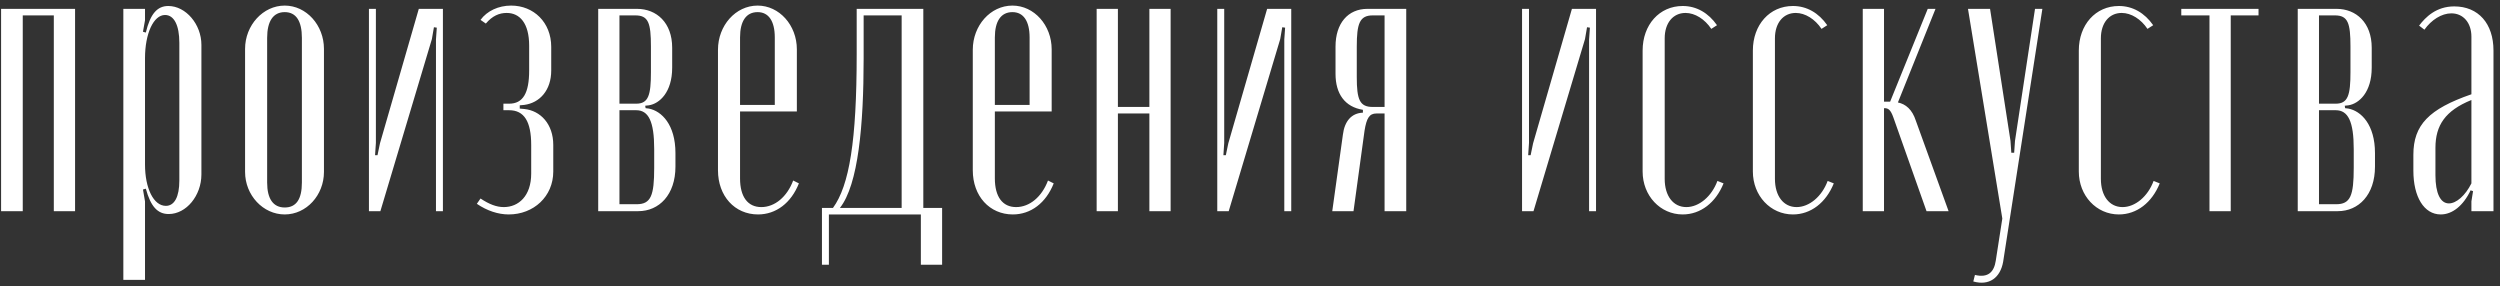 <svg width="367" height="42" viewBox="0 0 367 42" fill="none" xmlns="http://www.w3.org/2000/svg">
<rect x="0" y="0" width="367" height="42" fill="#333333" stroke="none"/>
<path d="M0.16 1.3V31H3.34V2.26H7.9V31H11.02V1.3H0.16ZM21.287 2.98V1.3H18.107V41.08H21.287V29.56L20.987 27.82L21.407 27.7C22.127 30.34 23.147 31.42 24.767 31.42C27.347 31.42 29.567 28.72 29.567 25.6V6.58C29.567 3.58 27.287 0.88 24.707 0.88C23.087 0.88 22.067 2.02 21.407 4.78L20.987 4.66L21.287 2.98ZM21.287 24.16V8.56C21.287 4.9 22.547 2.2 24.227 2.2C25.547 2.2 26.327 3.7 26.327 6.28V26.5C26.327 28.9 25.607 30.22 24.347 30.22C22.547 30.22 21.287 27.64 21.287 24.16ZM41.797 0.82C38.617 0.82 35.977 3.7 35.977 7.18V25.24C35.977 28.66 38.617 31.48 41.797 31.48C44.977 31.48 47.557 28.66 47.557 25.24V7.18C47.557 3.7 44.977 0.82 41.797 0.82ZM41.797 1.78C43.477 1.78 44.317 3.1 44.317 5.56V26.8C44.317 29.26 43.477 30.46 41.797 30.46C40.117 30.46 39.217 29.2 39.217 26.8V5.56C39.217 3.1 40.117 1.78 41.797 1.78ZM61.48 1.3L55.78 21.04L55.42 22.78H55.06L55.18 20.98V1.3H54.16V31H55.84L63.4 5.74L63.7 4L64.12 4.06L64 5.8V31H65.02V1.3H61.48ZM74.68 31.48C78.34 31.48 81.22 28.84 81.22 25.18V21.28C81.22 18.22 79.36 16.24 76.96 16L76.3 15.94V15.46L76.96 15.4C79.24 15.1 80.92 13.24 80.92 10.36V6.88C80.92 3.28 78.34 0.82 75.04 0.82C73.18 0.82 71.5 1.6 70.54 2.92L71.32 3.46C72.28 2.32 73.3 1.9 74.38 1.9C76.3 1.9 77.68 3.4 77.68 6.7V10.36C77.68 13.66 76.78 15.22 74.74 15.22H73.9V16.18H74.74C76.96 16.18 77.98 17.86 77.98 21.28V25.48C77.98 28.78 76.12 30.4 73.96 30.4C72.88 30.4 71.8 29.98 70.54 29.14L70 29.92C71.5 30.94 73.12 31.48 74.68 31.48ZM98.676 7C98.676 3.34 96.396 1.3 93.516 1.3H87.816V31H93.696C96.756 31 99.156 28.6 99.156 24.46V22.48C99.156 18.28 97.116 16.3 95.256 15.94L94.776 15.88L94.716 15.52L95.256 15.46C96.816 15.22 98.676 13.54 98.676 9.94V7ZM90.936 15.22V2.26H93.276C95.196 2.26 95.556 3.4 95.556 6.82V10.6C95.556 13.96 95.196 15.22 93.396 15.22H90.936ZM96.036 24.64C96.036 28.72 95.556 29.98 93.456 29.98H90.936V16.18H93.396C95.196 16.18 96.036 17.8 96.036 21.88V24.64ZM105.399 7.3V25C105.399 28.78 107.859 31.48 111.279 31.48C113.919 31.48 116.139 29.8 117.279 26.92L116.439 26.5C115.539 28.9 113.739 30.4 111.759 30.4C109.779 30.4 108.639 28.9 108.639 26.2V16.36H116.979V7.24C116.979 3.7 114.399 0.82 111.219 0.82C107.979 0.82 105.399 3.76 105.399 7.3ZM108.639 15.4V5.5C108.639 3.1 109.539 1.78 111.219 1.78C112.839 1.78 113.739 3.1 113.739 5.5V15.4H108.639ZM121.682 38.86V31.48H135.182V38.86H138.302V30.52H135.542V1.3H125.762V7.96C125.762 20.68 124.682 27.22 122.282 30.52H120.662V38.86H121.682ZM123.302 30.52C126.002 27.1 126.782 18.34 126.782 8.62V2.26H132.362V30.52H123.302ZM142.805 7.3V25C142.805 28.78 145.265 31.48 148.685 31.48C151.325 31.48 153.545 29.8 154.685 26.92L153.845 26.5C152.945 28.9 151.145 30.4 149.165 30.4C147.185 30.4 146.045 28.9 146.045 26.2V16.36H154.385V7.24C154.385 3.7 151.805 0.82 148.625 0.82C145.385 0.82 142.805 3.76 142.805 7.3ZM146.045 15.4V5.5C146.045 3.1 146.945 1.78 148.625 1.78C150.245 1.78 151.145 3.1 151.145 5.5V15.4H146.045ZM160.988 1.3V31H164.108V16.66H168.728V31H171.848V1.3H168.728V15.7H164.108V1.3H160.988ZM186.015 1.3L180.315 21.04L179.955 22.78H179.595L179.715 20.98V1.3H178.695V31H180.375L187.935 5.74L188.235 4L188.655 4.06L188.535 5.8V31H189.555V1.3H186.015ZM206.435 1.3H200.735C197.855 1.3 196.055 3.46 196.055 6.82V10.84C196.055 13.78 197.435 15.7 200.075 16.12V16.54C198.395 16.6 197.375 17.8 197.135 19.78L195.575 31H198.695L200.315 19.18C200.615 17.32 201.035 16.66 202.055 16.66H203.255V31H206.435V1.3ZM199.175 11.32V6.82C199.175 3.46 199.595 2.26 201.515 2.26H203.255V15.7H201.515C199.595 15.7 199.175 14.62 199.175 11.32ZM230.757 1.3L225.057 21.04L224.697 22.78H224.337L224.457 20.98V1.3H223.437V31H225.117L232.677 5.74L232.977 4L233.397 4.06L233.277 5.8V31H234.297V1.3H230.757ZM241.137 7.42V25.18C241.137 28.72 243.717 31.48 247.017 31.48C249.657 31.48 251.877 29.74 253.017 26.92L252.117 26.56C251.277 28.84 249.417 30.4 247.557 30.4C245.637 30.4 244.377 28.78 244.377 26.26V5.62C244.377 3.4 245.577 1.9 247.437 1.9C248.817 1.9 250.257 2.8 251.217 4.24L252.057 3.7C250.797 1.9 249.057 0.88 247.017 0.88C243.597 0.88 241.137 3.64 241.137 7.42ZM257.321 7.42V25.18C257.321 28.72 259.901 31.48 263.201 31.48C265.841 31.48 268.061 29.74 269.201 26.92L268.301 26.56C267.461 28.84 265.601 30.4 263.741 30.4C261.821 30.4 260.561 28.78 260.561 26.26V5.62C260.561 3.4 261.761 1.9 263.621 1.9C265.001 1.9 266.441 2.8 267.401 4.24L268.241 3.7C266.981 1.9 265.241 0.88 263.201 0.88C259.781 0.88 257.321 3.64 257.321 7.42ZM282.813 31H286.053L281.253 17.74C280.713 16.06 279.753 15.28 278.613 15.04L284.133 1.3H282.993L277.473 14.92H276.573V1.3H273.453V31H276.573V15.88H276.633C277.173 15.88 277.533 16.06 277.953 17.26L282.813 31ZM288.9 1.3L293.94 32.08L292.98 38.26C292.74 39.88 291.9 40.84 289.92 40.36L289.68 41.32C292.02 41.98 293.64 40.78 294.06 38.44L299.82 1.3H298.74L295.8 20.68L295.68 22.42H295.26L295.14 20.68L292.14 1.3H288.9ZM305.169 7.42V25.18C305.169 28.72 307.749 31.48 311.049 31.48C313.689 31.48 315.909 29.74 317.049 26.92L316.149 26.56C315.309 28.84 313.449 30.4 311.589 30.4C309.669 30.4 308.409 28.78 308.409 26.26V5.62C308.409 3.4 309.609 1.9 311.469 1.9C312.849 1.9 314.289 2.8 315.249 4.24L316.089 3.7C314.829 1.9 313.089 0.88 311.049 0.88C307.629 0.88 305.169 3.64 305.169 7.42ZM331.552 1.3H320.212V2.26H324.352V31H327.472V2.26H331.552V1.3ZM348.168 7C348.168 3.34 345.888 1.3 343.008 1.3H337.308V31H343.188C346.248 31 348.648 28.6 348.648 24.46V22.48C348.648 18.28 346.608 16.3 344.748 15.94L344.268 15.88L344.208 15.52L344.748 15.46C346.308 15.22 348.168 13.54 348.168 9.94V7ZM340.428 15.22V2.26H342.768C344.688 2.26 345.048 3.4 345.048 6.82V10.6C345.048 13.96 344.688 15.22 342.888 15.22H340.428ZM345.528 24.64C345.528 28.72 345.048 29.98 342.948 29.98H340.428V16.18H342.888C344.688 16.18 345.528 17.8 345.528 21.88V24.64ZM354.283 25.06C354.283 28.9 355.843 31.48 358.303 31.48C359.983 31.48 361.603 30.22 362.683 27.94L363.043 28.06L362.803 29.56V31H366.043V7.42C366.043 3.46 363.823 0.94 360.283 0.94C357.643 0.94 356.083 2.5 355.123 3.76L355.903 4.36C356.923 2.92 358.423 1.96 359.863 1.96C361.603 1.96 362.803 3.34 362.803 5.38V13.84C356.563 16 354.283 18.34 354.283 22.72V25.06ZM359.503 29.86C358.243 29.86 357.523 28.36 357.523 25.72V21.7C357.523 18.4 358.963 16.24 362.803 14.68V26.92C361.903 28.72 360.583 29.86 359.503 29.86Z" fill="white"/>
</svg>
